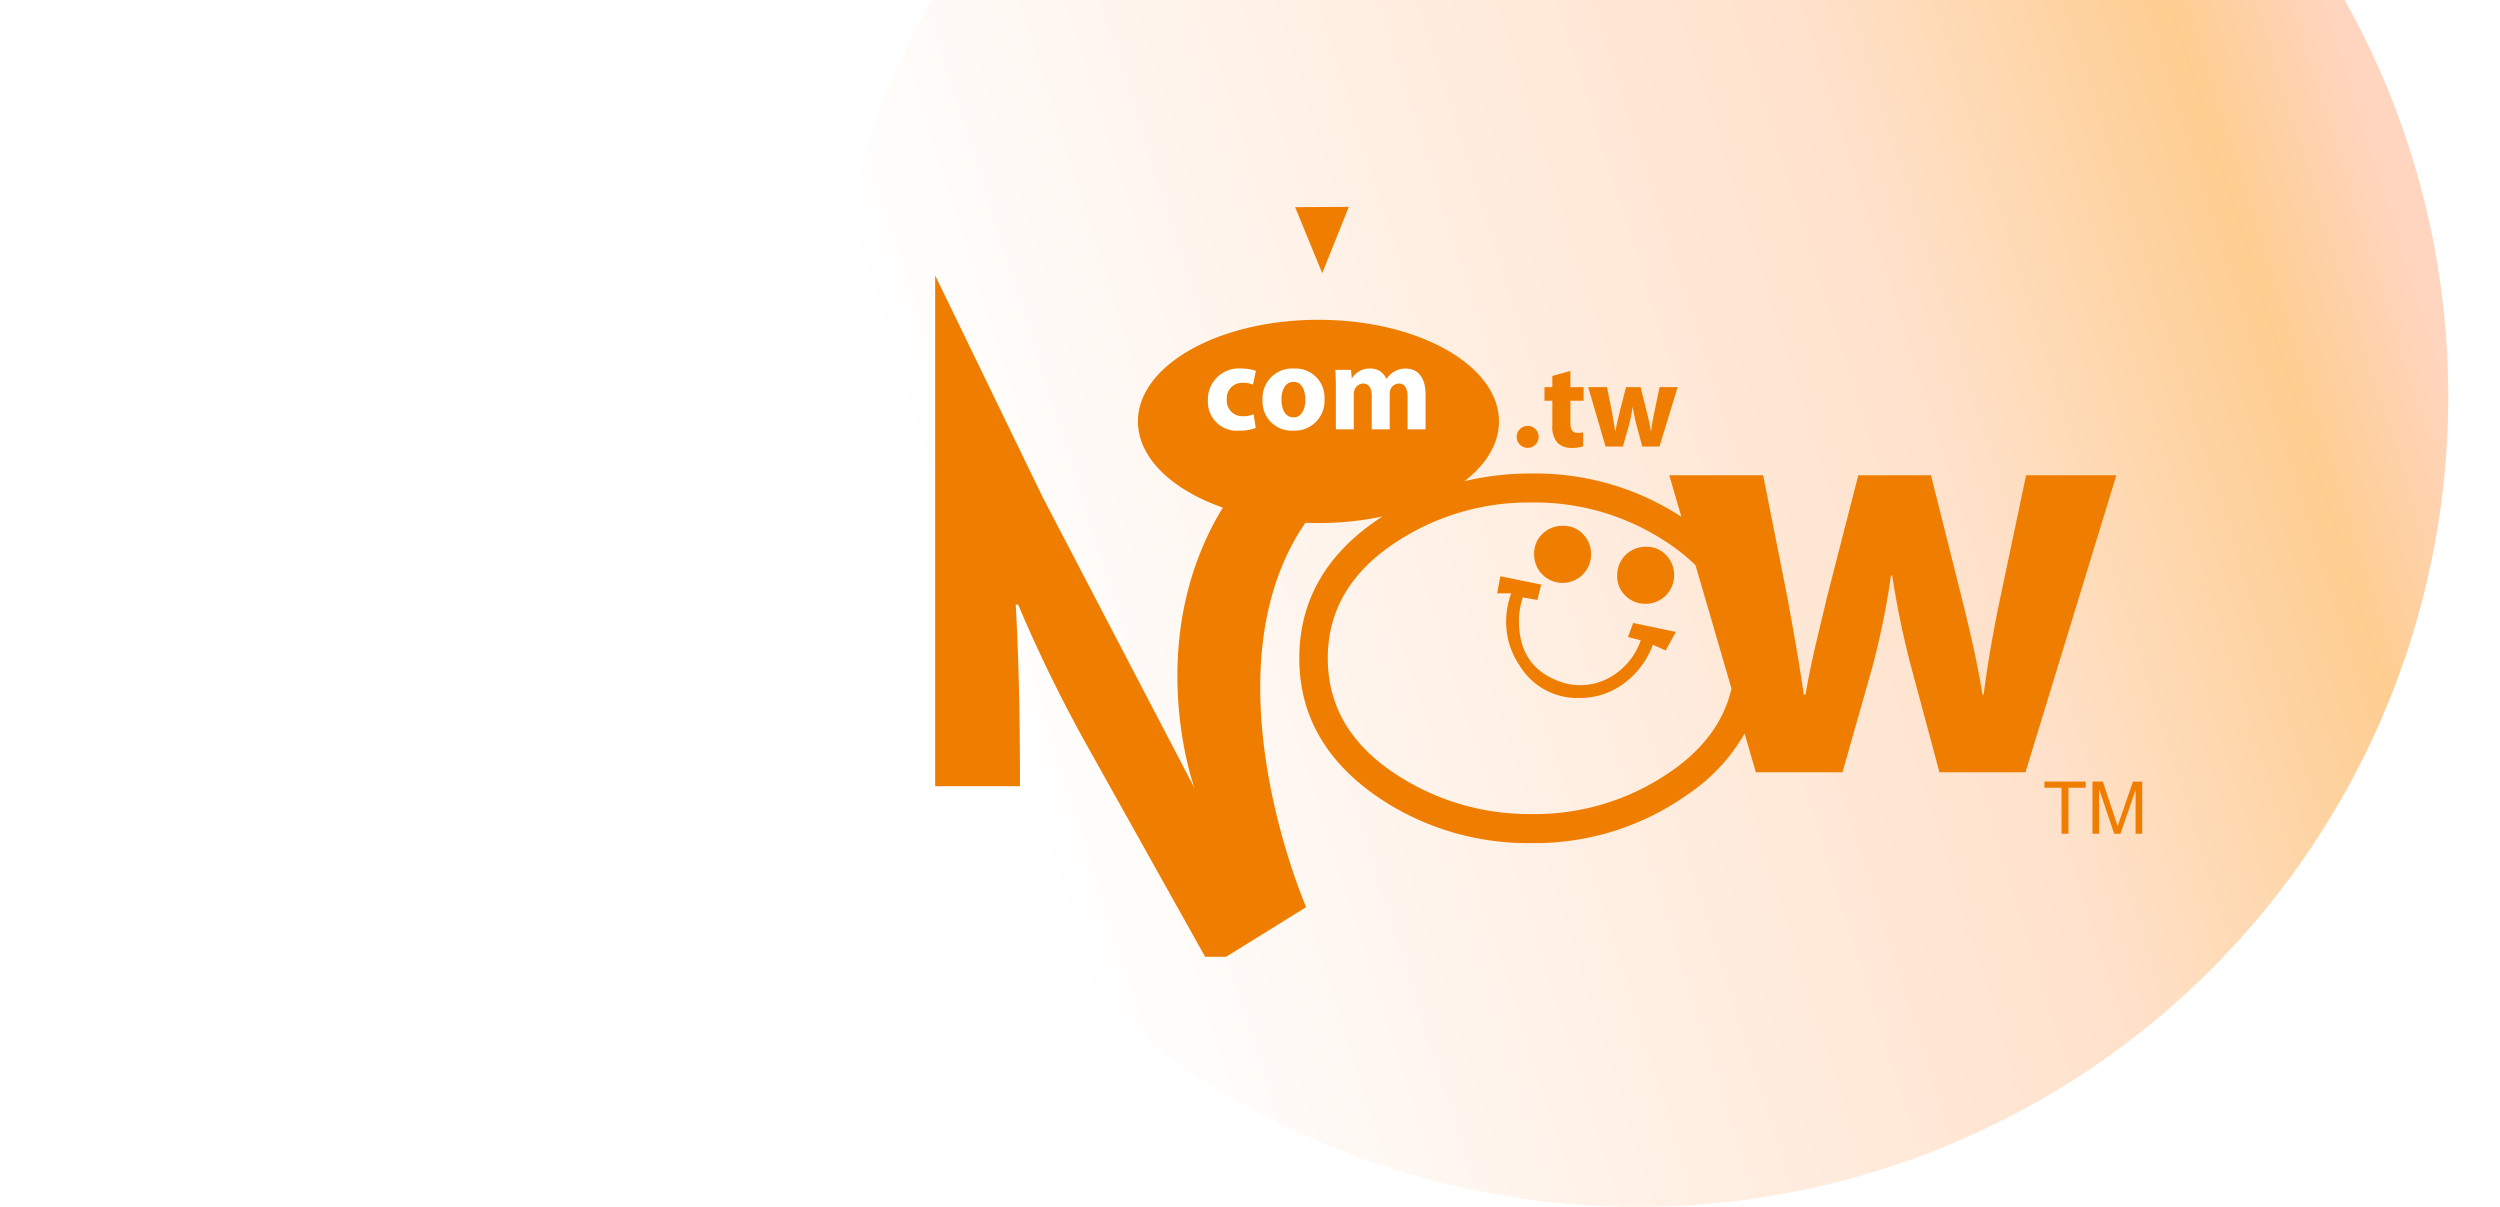 <svg xmlns="http://www.w3.org/2000/svg" xmlns:xlink="http://www.w3.org/1999/xlink" width="290" height="140" viewBox="0 0 290 140">
  <defs>
    <clipPath id="clip-path">
      <rect id="矩形_3211" data-name="矩形 3211" width="290" height="140" transform="translate(832 14)" fill="#fff" stroke="#707070" stroke-width="1"/>
    </clipPath>
    <linearGradient id="linear-gradient" x1="1" y1="0.5" x2="0.137" y2="0.772" gradientUnits="objectBoundingBox">
      <stop offset="0" stop-color="#ff9e6b"/>
      <stop offset="0.105" stop-color="#fe8d00"/>
      <stop offset="0.34" stop-color="#ffbb87"/>
      <stop offset="1" stop-color="#fff"/>
    </linearGradient>
    <clipPath id="clip-path-2">
      <rect id="矩形_4" data-name="矩形 4" width="242" height="90" transform="translate(45 176)" fill="#d2d2d2"/>
    </clipPath>
    <filter id="联合_6" x="105.485" y="21" width="146.021" height="94.11" filterUnits="userSpaceOnUse">
      <feOffset dy="2" input="SourceAlpha"/>
      <feGaussianBlur stdDeviation="1" result="blur"/>
      <feFlood flood-opacity="0.161"/>
      <feComposite operator="in" in2="blur"/>
      <feComposite in="SourceGraphic"/>
    </filter>
    <filter id="联合_5" x="4" y="41.403" width="104.128" height="69.333" filterUnits="userSpaceOnUse">
      <feOffset dy="2" input="SourceAlpha"/>
      <feGaussianBlur stdDeviation="1" result="blur-2"/>
      <feFlood flood-opacity="0.161"/>
      <feComposite operator="in" in2="blur-2"/>
      <feComposite in="SourceGraphic"/>
    </filter>
  </defs>
  <g id="logo_header" transform="translate(-832 -14)" clip-path="url(#clip-path)">
    <g id="logo" transform="translate(759)">
      <g id="组_16311" data-name="组 16311" transform="translate(169 -34)">
        <circle id="椭圆_166" data-name="椭圆 166" cx="94" cy="94" r="94" fill="#fff"/>
        <circle id="椭圆_164" data-name="椭圆 164" cx="94" cy="94" r="94" opacity="0.43" fill="url(#linear-gradient)"/>
      </g>
      <g id="蒙版组_1" data-name="蒙版组 1" transform="translate(35 -141)" clip-path="url(#clip-path-2)">
        <g id="PayNow_交易流程" transform="translate(39 159.688)">
          <g transform="matrix(1, 0, 0, 1, -1, -4.69)" filter="url(#联合_6)">
            <path id="联合_6-2" data-name="联合 6" d="M17.851,62.907A167.125,167.125,0,0,1,9.626,46.139H9.345c.351,6.339.491,13.035.491,20.781V67.2H0V7.952L12.506,33.744l17.57,33.669S23.9,50.4,33.367,34.886c-5.914-2.083-9.847-5.782-9.847-10,0-6.509,9.373-11.787,20.937-11.787S65.4,18.379,65.4,24.888c0,2.589-1.483,4.983-4,6.927a33.5,33.5,0,0,1,7.791-.886,31.014,31.014,0,0,1,17.367,5.019l-1.4-4.815H96.045l2.812,14.161c.633,3.523,1.335,7.329,1.9,11.271h.21c.633-3.873,1.687-7.818,2.46-11.2l3.653-14.231h8.434l3.444,13.738c.982,3.946,1.9,7.752,2.528,11.694h.14c.492-3.873,1.2-7.818,2.039-11.762l2.881-13.67h10.47L126.476,65.581h-9.981L113.26,53.539a103.231,103.231,0,0,1-2.246-10.78h-.142a91.439,91.439,0,0,1-2.179,10.706L105.25,65.581H95.2L93.894,61.1a21.321,21.321,0,0,1-6.713,7.133A30.565,30.565,0,0,1,69.19,73.8a30.94,30.94,0,0,1-18.064-5.49Q42.237,62.08,42.24,52.363q0-9.792,8.885-15.944.376-.26.756-.508a35.682,35.682,0,0,1-7.425.762q-.764,0-1.515-.03c-11.829,17.25.094,44.582.094,44.582L31.942,88.11ZM53.475,38.884q-7.934,5.184-7.932,13.479t7.932,13.474A28.132,28.132,0,0,0,69.19,70.43,27.551,27.551,0,0,0,84.83,65.837Q91,61.8,92.373,55.884L88.2,41.567a21.623,21.623,0,0,0-3.366-2.683,27.58,27.58,0,0,0-15.641-4.59A27.921,27.921,0,0,0,53.475,38.884Zm85.774,33.832V67.647l-1.758,5.068h-.72l-1.749-5.151v5.151h-.773V66.661h1.2l1.432,4.289c.133.4.227.7.289.9.071-.22.178-.545.322-.971l1.452-4.214h1.073v6.054Zm-8.59,0v-5.34H128.67v-.715h4.792v.715h-2v5.34ZM67.788,53.193a8.908,8.908,0,0,1-1.553-5.106,9.511,9.511,0,0,1,.585-3.255H65.19l.372-1.984,4.737.964L69.858,45.6,68.164,45.3a8.736,8.736,0,0,0-.443,2.749q0,5.273,4.659,6.984a6.657,6.657,0,0,0,2.369.445,7.044,7.044,0,0,0,4.361-1.449,7.892,7.892,0,0,0,2.737-3.753L80.367,49.9l.6-1.633,4.956,1.038L84.735,51.46l-1.48-.67a9.72,9.72,0,0,1-3.33,4.466,8.456,8.456,0,0,1-5.181,1.712A7.814,7.814,0,0,1,67.788,53.193Zm12.289-8.08a3.108,3.108,0,0,1-.965-2.343,3.3,3.3,0,0,1,3.341-3.344,3.087,3.087,0,0,1,2.336.964,3.308,3.308,0,0,1,.929,2.379,3.3,3.3,0,0,1-3.265,3.276A3.279,3.279,0,0,1,80.077,45.113Zm-9.628-2.464a3.228,3.228,0,0,1-.967-2.379,3.114,3.114,0,0,1,.967-2.344A3.286,3.286,0,0,1,72.823,37a3.082,3.082,0,0,1,2.333.964,3.293,3.293,0,0,1,.929,2.378,3.3,3.3,0,0,1-3.262,3.275A3.218,3.218,0,0,1,70.449,42.649Zm1.734-15.287a2.844,2.844,0,0,1-.591-2.042V22.49h-.913V20.91h.913v-1.3l2.094-.579V20.91H75.22v1.58H73.686V25c0,.832.212,1.212.844,1.212a2.63,2.63,0,0,0,.635-.056l.011,1.622a4.46,4.46,0,0,1-1.374.184A2.26,2.26,0,0,1,72.183,27.362Zm-3.459.594a1.274,1.274,0,1,1,.012,0Zm13.3-.154-.646-2.411a20.011,20.011,0,0,1-.45-2.154H80.9a18.387,18.387,0,0,1-.436,2.141l-.69,2.424h-2.01L75.75,20.908h2.18l.565,2.832c.124.706.265,1.467.379,2.256h.042c.128-.776.338-1.563.495-2.24l.728-2.848h1.689l.688,2.75c.2.789.379,1.55.507,2.338h.029c.1-.776.237-1.563.406-2.354l.576-2.734h2.092L84.02,27.8ZM41.752.03,47.981,0,44.9,7.691Z" transform="translate(108.48 22)" fill="#ef7e00"/>
          </g>
          <g transform="matrix(1, 0, 0, 1, -1, -4.69)" filter="url(#联合_5)">
            <path id="联合_5-2" data-name="联合 5" d="M65.452,54.314a16.865,16.865,0,0,0,4.635-1.834,12.288,12.288,0,0,0,4.427-4.3,2.981,2.981,0,0,0,.565-1.548,4.617,4.617,0,0,0-.424-1.76L62.008,13.384H73.883l5.129,16.911c.565,2.04,1.264,4.575,1.688,6.409h.211c.491-1.834,1.054-4.438,1.546-6.409l4.217-16.911H98.128L90.117,36.068C85.2,49.735,81.894,55.16,78.028,58.611A18.743,18.743,0,0,1,67.7,63.333ZM32.657,38.041c0-8.948,8.011-13.174,20.17-13.174v-.421c0-1.833-.987-4.438-6.257-4.438a20.078,20.078,0,0,0-9.487,2.535l-1.97-6.832a28.2,28.2,0,0,1,13.354-3.1c11.457,0,15.039,6.765,15.039,14.865V39.52a44.724,44.724,0,0,0,.563,8.314H54.44l-.632-3.453H53.6a12.377,12.377,0,0,1-9.84,4.226C36.8,48.607,32.657,43.537,32.657,38.041ZM43.2,36.984c0,2.747,1.827,4.087,4.217,4.087a5.9,5.9,0,0,0,5.549-3.944,7.628,7.628,0,0,0,.212-1.834V31.561C47.557,31.561,43.2,32.9,43.2,36.984ZM0,47.835V.987A87.419,87.419,0,0,1,14.476,0c6.607,0,11.386,1.268,14.546,3.876a13.588,13.588,0,0,1,4.988,10.919c0,4.72-1.474,8.665-4.286,11.27-3.651,3.381-9.134,5-15.458,5a18.209,18.209,0,0,1-3.653-.282v17.05ZM10.613,8.523v14.02a16.251,16.251,0,0,0,3.583.281c5.692,0,9.206-2.886,9.206-7.682,0-4.364-2.952-6.971-8.363-6.971A19.274,19.274,0,0,0,10.613,8.523Z" transform="translate(7 42.4)" fill="#fff"/>
          </g>
          <path id="Fill-16" d="M106.627,44.6c0,10.63,11.451,19.247,25.575,19.247h0c14.128,0,25.576-8.618,25.576-19.247h0c0-10.63-11.448-19.247-25.576-19.247h0c-14.124,0-25.575,8.618-25.575,19.247" transform="translate(44.463 24.674)" fill="none" fill-rule="evenodd"/>
          <path id="联合_2" data-name="联合 2" d="M9.895,7.2A3.372,3.372,0,0,1,6.338,3.653,3.442,3.442,0,0,1,10.022,0a3.347,3.347,0,0,1,3.5,3.539A3.447,3.447,0,0,1,9.911,7.2ZM8.531,3.611c0,1.169.494,2.058,1.393,2.058h.014c.843,0,1.365-.832,1.365-2.072,0-1.014-.393-2.057-1.365-2.057C8.926,1.539,8.531,2.582,8.531,3.611ZM0,3.668A3.588,3.588,0,0,1,3.934,0,5,5,0,0,1,5.565.268L5.228,1.863a2.917,2.917,0,0,0-1.195-.212A1.782,1.782,0,0,0,2.191,3.582,1.8,1.8,0,0,0,4.074,5.528,3.041,3.041,0,0,0,5.3,5.3L5.55,6.88A4.864,4.864,0,0,1,3.638,7.2,3.347,3.347,0,0,1,0,3.668ZM23.165,7.049V3.314c0-1-.321-1.577-1.009-1.577a1.069,1.069,0,0,0-1,.746,2.229,2.229,0,0,0-.068.534V7.049H19.006V3.189c0-.862-.309-1.452-1-1.452a1.091,1.091,0,0,0-1,.759,1.494,1.494,0,0,0-.088.55v4H14.845V2.355c0-.859-.028-1.578-.057-2.2H16.6l.086.944h.043A2.372,2.372,0,0,1,18.809,0a1.947,1.947,0,0,1,1.885,1.185h.028a2.989,2.989,0,0,1,.9-.846A2.614,2.614,0,0,1,22.928,0c1.323,0,2.32.932,2.32,2.987V7.049Z" transform="translate(139.117 38.065)" fill="#fff"/>
        </g>
      </g>
    </g>
  </g>
</svg>
